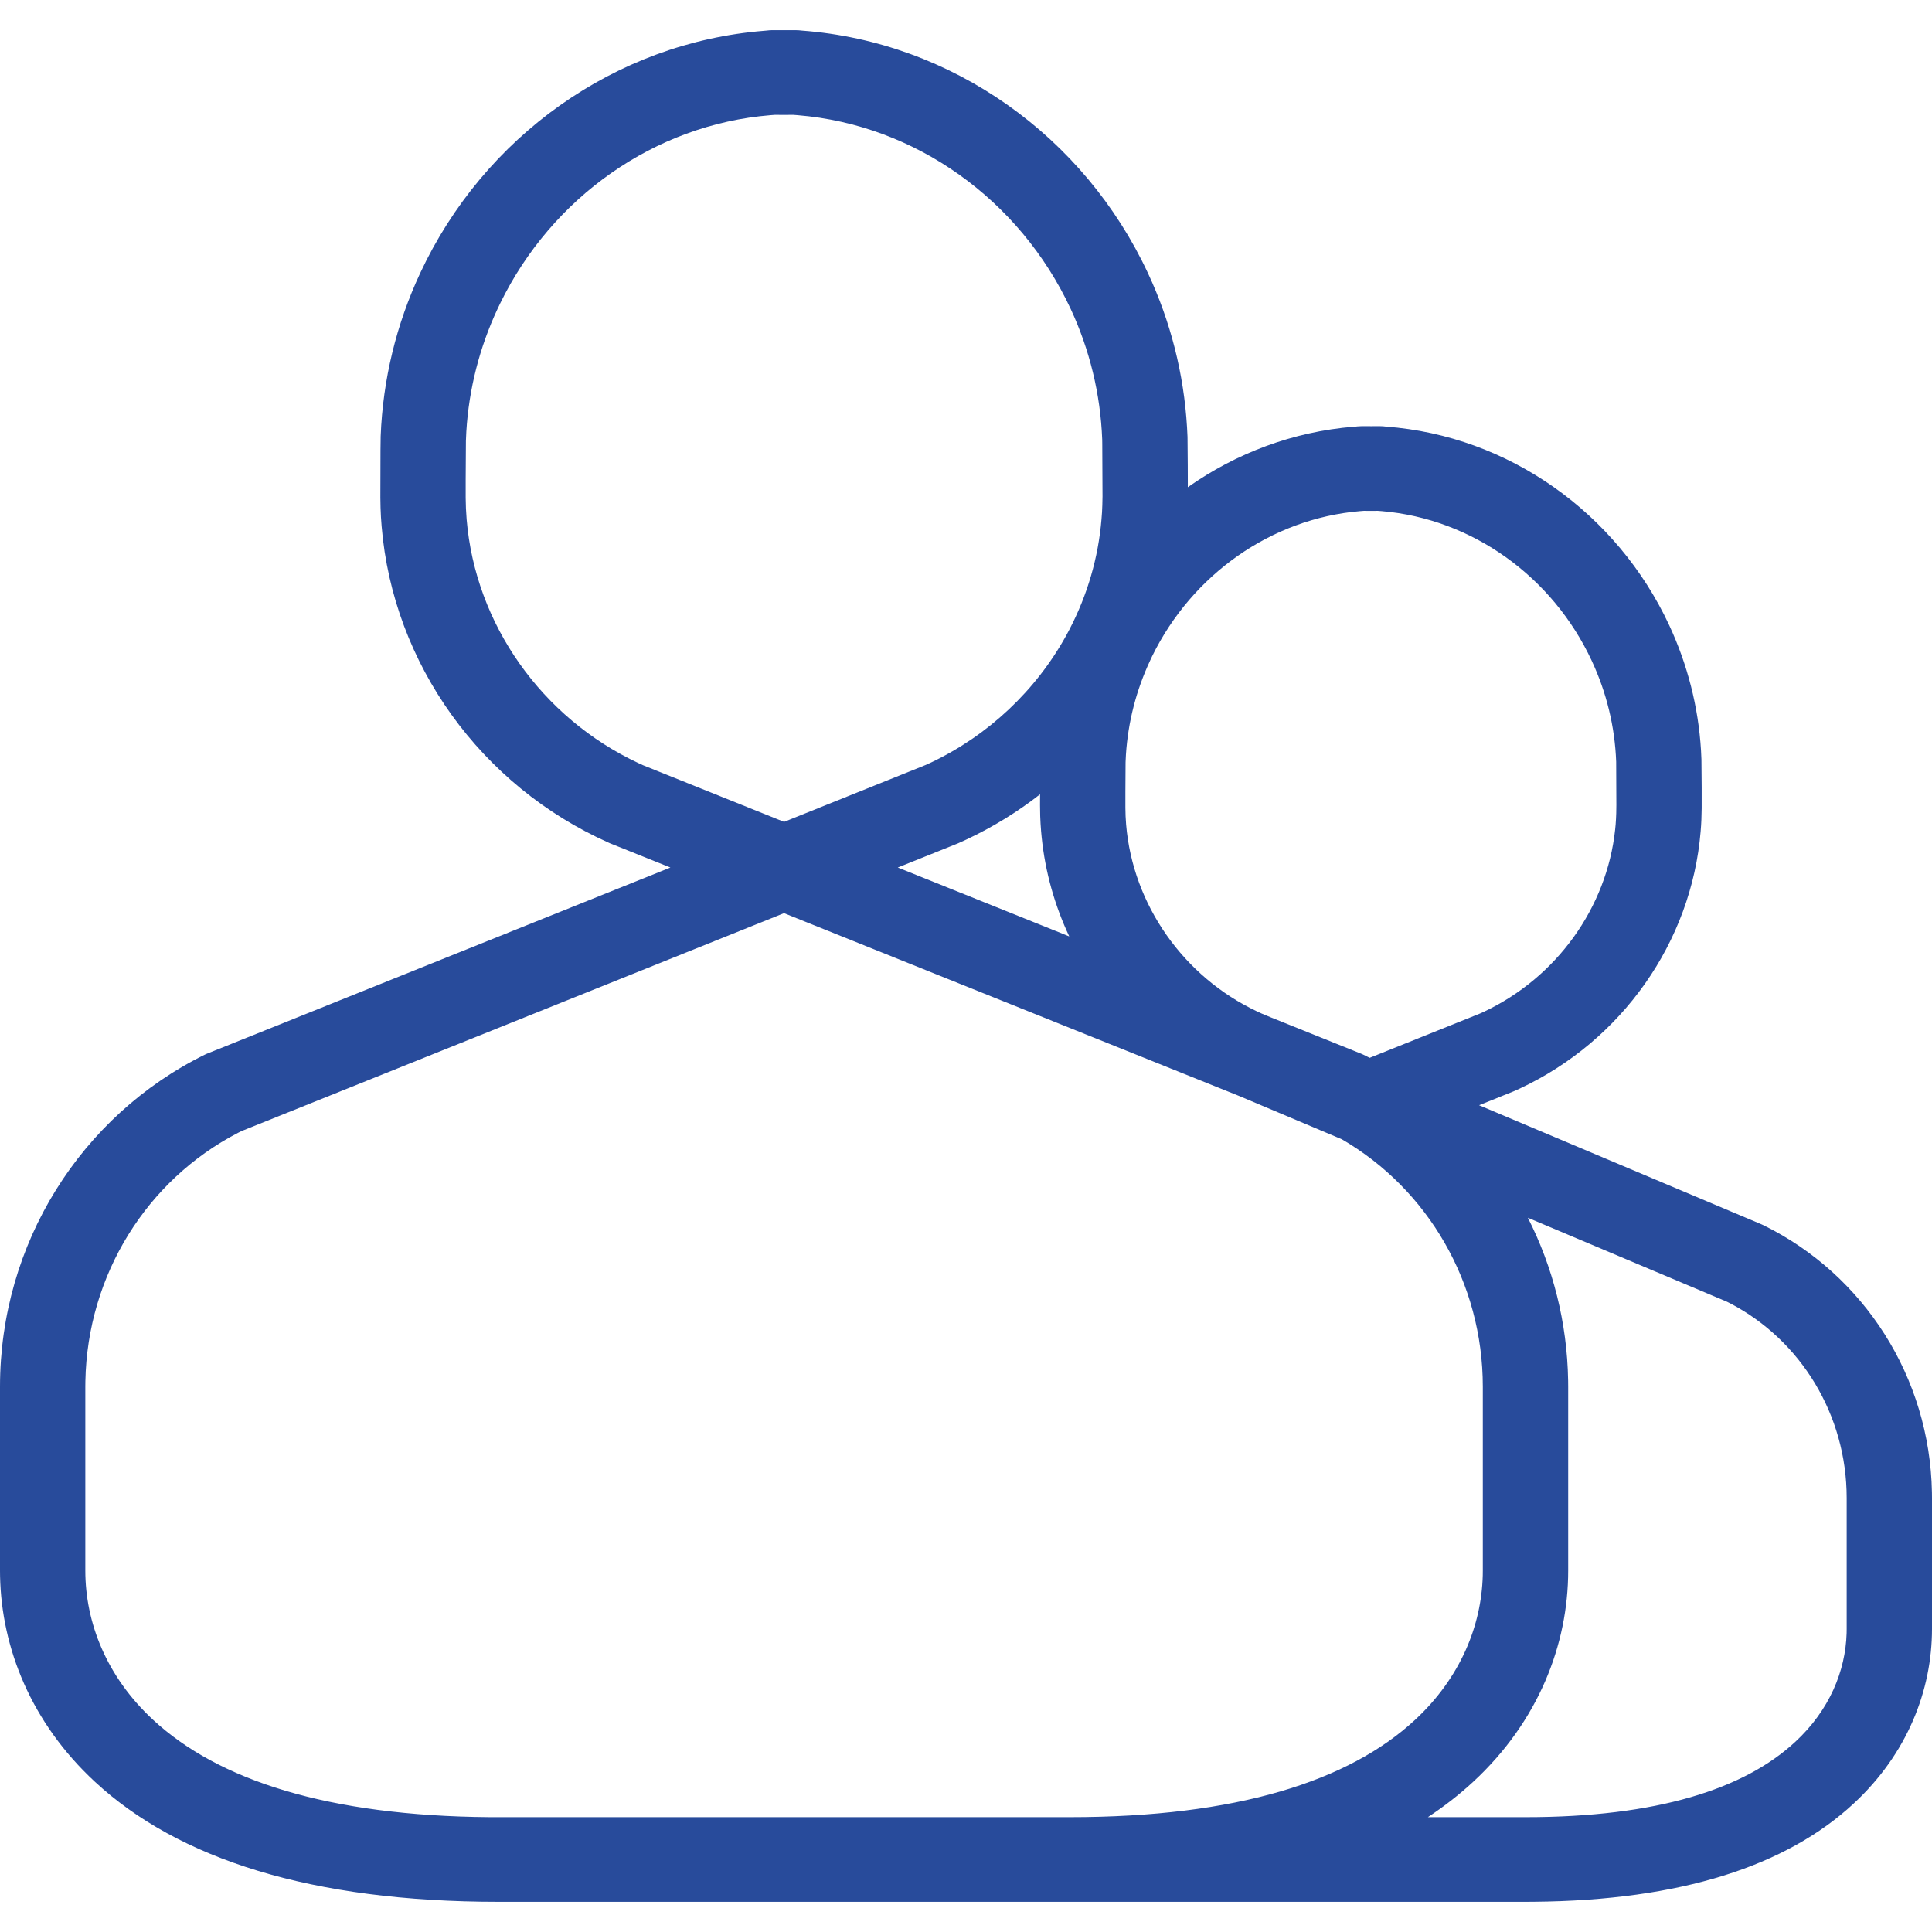 <svg width="32" height="32" viewBox="0 0 32 32" fill="none" xmlns="http://www.w3.org/2000/svg">
<path fill-rule="evenodd" clip-rule="evenodd" d="M12.691 0.507L12.658 0.51C10.189 0.706 8.013 2.263 6.958 4.527C6.565 5.371 6.341 6.285 6.305 7.226L6.302 7.458L6.3 8.239L6.303 8.41C6.306 8.513 6.312 8.616 6.321 8.718C6.511 10.999 7.968 13.016 10.08 13.957L10.104 13.968L11.104 14.369L3.419 17.456L3.395 17.467C1.335 18.482 0 20.604 0 22.968V26.014L0.001 26.106C0.025 27.302 0.519 28.536 1.571 29.511C2.954 30.792 5.156 31.5 8.258 31.5H17.715L17.718 31.5H25.267L25.408 31.499C27.844 31.478 29.59 30.904 30.701 29.874C31.593 29.048 32 27.995 32 26.98V24.812L31.999 24.717C31.964 22.815 30.877 21.115 29.211 20.295L29.174 20.278L24.498 18.306L25.06 18.08L25.084 18.07L25.172 18.03C26.857 17.241 28.015 15.612 28.168 13.771C28.179 13.643 28.184 13.515 28.185 13.389L28.185 13.04L28.181 12.577L28.174 12.427C28.13 11.706 27.95 11.005 27.647 10.355C26.78 8.496 24.988 7.218 22.956 7.066C22.925 7.061 22.893 7.059 22.861 7.059H22.727L22.706 7.06L22.696 7.059L22.551 7.059L22.509 7.061C22.49 7.062 22.472 7.063 22.453 7.066L22.42 7.068C21.417 7.15 20.474 7.506 19.674 8.07L19.674 8.026L19.673 7.704L19.669 7.236L19.661 7.076C19.608 6.189 19.388 5.326 19.015 4.527C17.956 2.254 15.766 0.693 13.284 0.507C13.25 0.503 13.216 0.5 13.181 0.5H13.014L12.983 0.5L12.973 0.5L12.793 0.5L12.751 0.501C12.731 0.502 12.71 0.505 12.691 0.507ZM17.227 13.156C16.851 13.45 16.44 13.702 16.003 13.907L15.893 13.957L15.869 13.968L14.87 14.369L17.71 15.51C17.469 14.997 17.312 14.443 17.253 13.866L17.244 13.771C17.237 13.687 17.232 13.603 17.229 13.518L17.226 13.333L17.227 13.156ZM12.986 15.125L4.003 18.733L3.943 18.763C2.434 19.543 1.448 21.114 1.414 22.875L1.413 22.968V26.014C1.413 26.87 1.76 27.768 2.536 28.486C3.612 29.483 5.423 30.077 8.113 30.098L8.258 30.098H16.787L16.79 30.098H17.707L17.715 30.098C20.485 30.098 22.343 29.501 23.438 28.486C24.188 27.791 24.537 26.927 24.559 26.097L24.56 26.014V22.968C24.56 21.247 23.649 19.696 22.225 18.87L20.515 18.149L12.986 15.125ZM12.987 13.613L15.323 12.674L15.414 12.633C16.368 12.182 17.158 11.438 17.663 10.52L17.714 10.424C18.01 9.856 18.191 9.239 18.244 8.602C18.251 8.524 18.256 8.445 18.258 8.365L18.261 8.222L18.257 7.349L18.256 7.279C18.227 6.525 18.048 5.792 17.733 5.115C16.89 3.308 15.163 2.068 13.216 1.908L13.138 1.902L12.983 1.903L12.981 1.902L12.976 1.903L12.835 1.902L12.757 1.908C10.843 2.065 9.141 3.267 8.284 5.026L8.241 5.116C7.944 5.752 7.767 6.439 7.724 7.145L7.717 7.301L7.713 7.951L7.713 8.244C7.714 8.365 7.719 8.485 7.729 8.603C7.874 10.341 8.974 11.89 10.573 12.639L10.649 12.674L12.987 13.613ZM22.578 17.467C22.614 17.485 22.65 17.503 22.686 17.521L24.516 16.786L24.582 16.756C25.781 16.189 26.613 15.037 26.752 13.74L26.76 13.657C26.765 13.594 26.768 13.532 26.77 13.471L26.772 13.334L26.769 12.616C26.747 12.033 26.608 11.467 26.364 10.944C25.714 9.549 24.384 8.593 22.887 8.466L22.821 8.461L22.704 8.462L22.698 8.462L22.59 8.461L22.524 8.466C21.056 8.591 19.748 9.514 19.085 10.865L19.048 10.944C18.82 11.432 18.684 11.958 18.649 12.5L18.643 12.625L18.64 13.123L18.64 13.379C18.64 13.473 18.645 13.565 18.652 13.656C18.763 14.988 19.605 16.177 20.818 16.751L20.894 16.786L21.052 16.852L22.541 17.451L22.578 17.467ZM25.973 22.864C25.957 21.904 25.721 20.987 25.306 20.17L28.602 21.56L28.654 21.586C29.827 22.197 30.587 23.433 30.587 24.812V26.98L30.586 27.052C30.567 27.676 30.303 28.325 29.736 28.85C28.891 29.633 27.444 30.098 25.267 30.098H23.65C23.923 29.918 24.174 29.722 24.402 29.511C25.482 28.511 25.974 27.238 25.974 26.014V22.968L25.973 22.864Z" fill="#284B9B"/>
</svg>
